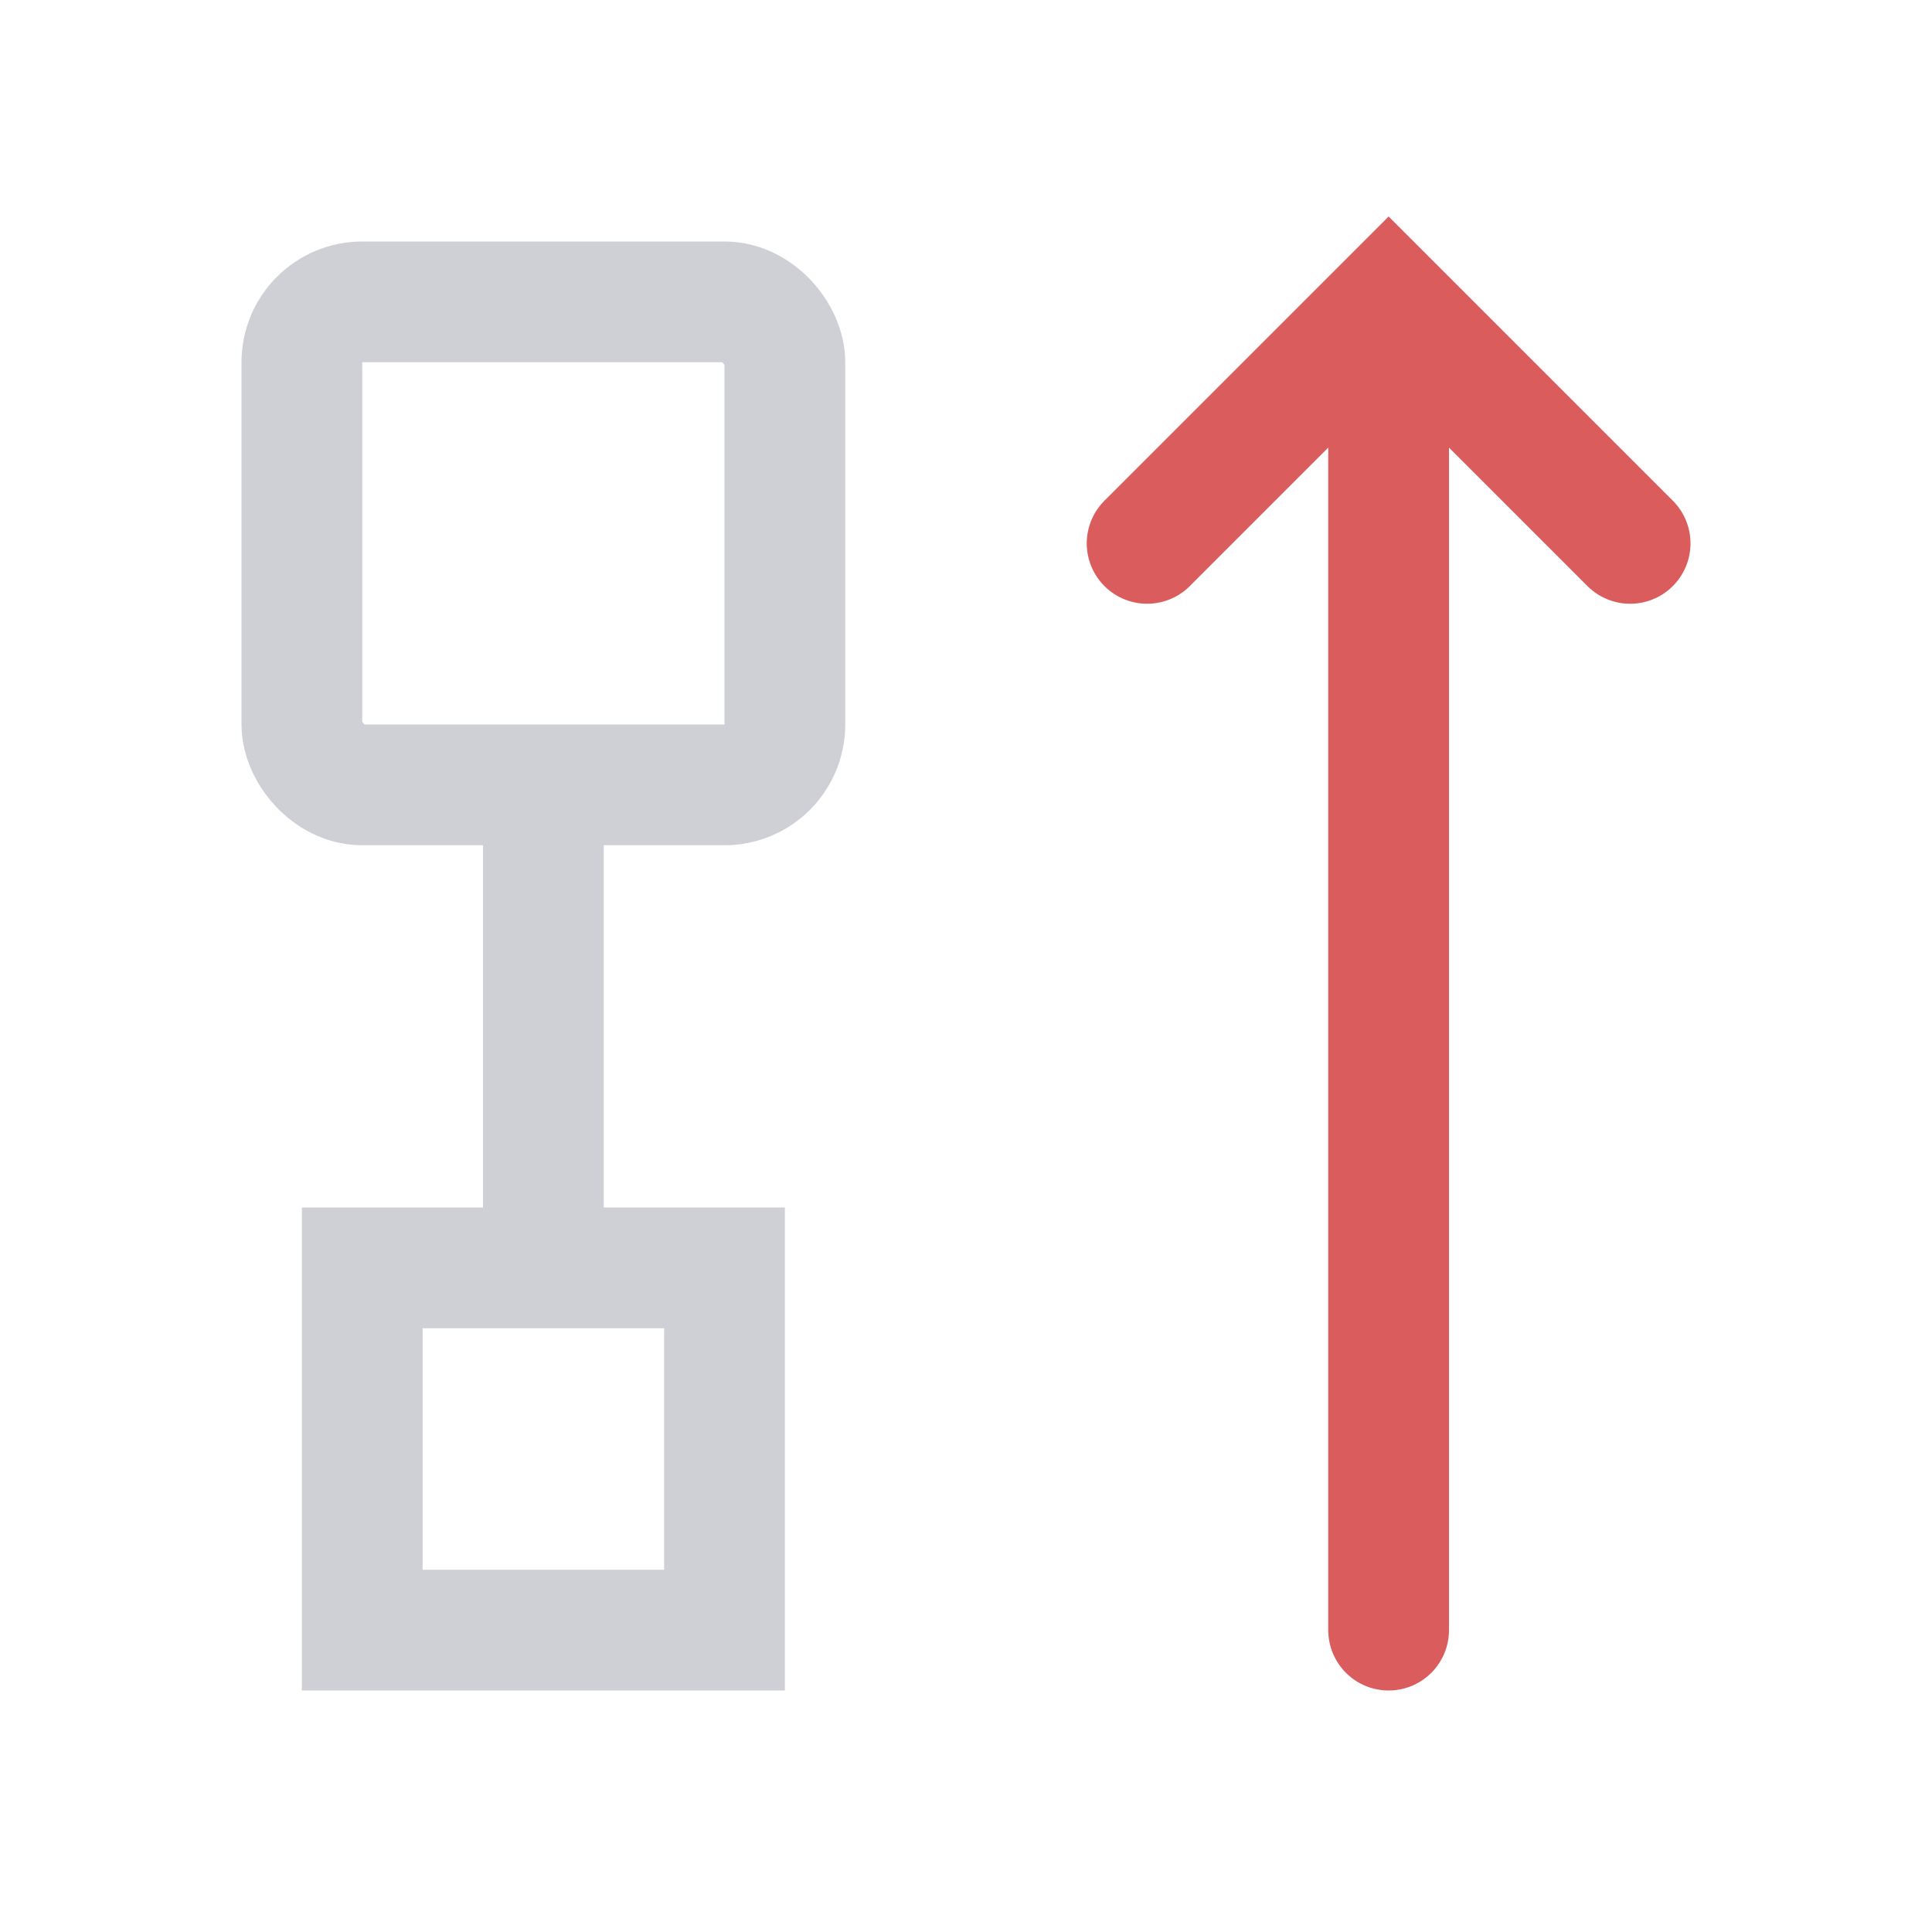 <svg width="16" height="16" viewBox="0 0 16 16" fill="none" xmlns="http://www.w3.org/2000/svg"><path d="M11.5 13.5V3" stroke="#DB5C5C" stroke-linecap="round"/><path d="M3 10.5h3v3H3v-3z" stroke="#CED0D6"/><rect x="2.5" y="2.5" width="4" height="4" rx=".5" stroke="#CED0D6"/><path d="M4.5 6.5v4" stroke="#CED0D6"/><path d="M9.5 4.5l2-2 2 2" stroke="#DB5C5C" stroke-linecap="round"/></svg>